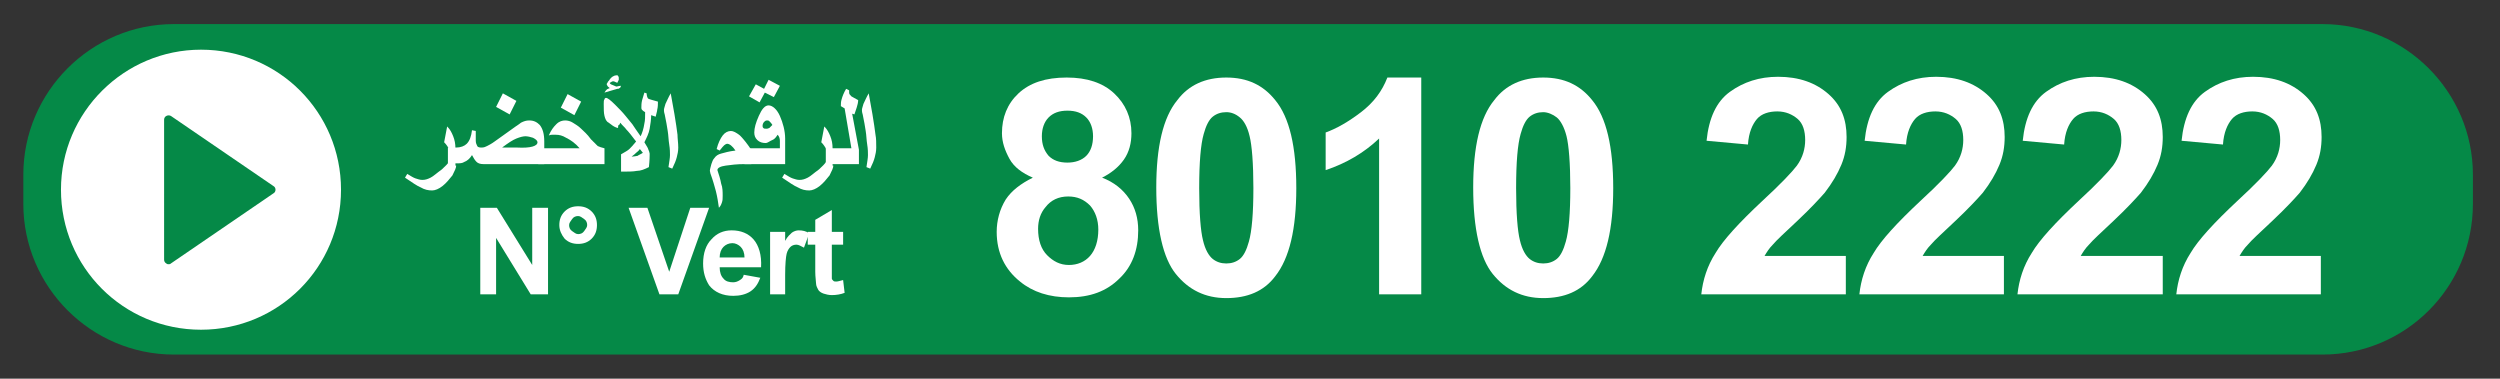 <?xml version="1.0" encoding="utf-8"?>
<!-- Generator: Adobe Illustrator 23.0.0, SVG Export Plug-In . SVG Version: 6.00 Build 0)  -->
<svg version="1.1" id="Calque_1" xmlns="http://www.w3.org/2000/svg" xmlns:xlink="http://www.w3.org/1999/xlink" x="0px" y="0px"
	 viewBox="0 0 332.1 50.3" style="enable-background:new 0 0 332.1 50.3;" xml:space="preserve">
<rect x="0" y="0" width="332.1" height="50.3" fill="#333333" stroke="none"/>
<style type="text/css">
	.st0{fill:#058947;}
	.st1{fill:#FFFFFF;}
</style>
<path class="st0" d="M308.5,47.1H23.1c-11,0-20-9-20-20v-3.9c0-11,9-20,20-20h285.4c11,0,20,9,20,20v3.9
	C328.5,38.1,319.6,47.1,308.5,47.1z"/>
<g>
	<path class="st1" d="M137.2,23.6c-1.4-0.6-2.5-1.4-3.1-2.5s-1-2.2-1-3.4c0-2.1,0.7-3.9,2.2-5.3c1.5-1.4,3.6-2.1,6.4-2.1
		c2.7,0,4.8,0.7,6.3,2.1s2.3,3.2,2.3,5.3c0,1.3-0.3,2.5-1,3.5c-0.7,1-1.7,1.8-2.9,2.4c1.6,0.6,2.8,1.6,3.6,2.8
		c0.8,1.2,1.2,2.6,1.2,4.2c0,2.6-0.8,4.8-2.5,6.4c-1.7,1.7-3.9,2.5-6.7,2.5c-2.6,0-4.8-0.7-6.5-2.1c-2-1.6-3.1-3.8-3.1-6.6
		c0-1.5,0.4-3,1.2-4.3C134.4,25.3,135.6,24.4,137.2,23.6z M137.9,30.4c0,1.5,0.4,2.7,1.2,3.5c0.8,0.8,1.7,1.3,2.9,1.3
		c1.1,0,2.1-0.4,2.8-1.2s1.1-2,1.1-3.5c0-1.3-0.4-2.4-1.1-3.2c-0.8-0.8-1.7-1.2-2.9-1.2c-1.3,0-2.3,0.5-3,1.4
		C138.2,28.3,137.9,29.3,137.9,30.4z M138.4,18.1c0,1.1,0.3,1.9,0.9,2.6c0.6,0.6,1.4,0.9,2.5,0.9c1,0,1.9-0.3,2.5-0.9
		s0.9-1.5,0.9-2.6c0-1-0.3-1.9-0.9-2.5c-0.6-0.6-1.4-0.9-2.5-0.9c-1.1,0-1.9,0.3-2.5,0.9S138.4,17.1,138.4,18.1z"/>
	<path class="st1" d="M162.9,10.3c2.8,0,4.9,1,6.5,3c1.9,2.3,2.8,6.2,2.8,11.7c0,5.4-0.9,9.3-2.8,11.7c-1.5,2-3.7,2.9-6.5,2.9
		c-2.8,0-5-1.1-6.7-3.2c-1.7-2.1-2.6-6-2.6-11.5c0-5.4,0.9-9.3,2.8-11.6C157.9,11.3,160.1,10.3,162.9,10.3z M162.9,14.9
		c-0.7,0-1.3,0.2-1.8,0.6c-0.5,0.4-0.9,1.2-1.2,2.3c-0.4,1.4-0.6,3.8-0.6,7.2s0.2,5.7,0.5,6.9c0.3,1.3,0.8,2.1,1.3,2.5
		c0.5,0.4,1.1,0.6,1.8,0.6s1.3-0.2,1.8-0.6c0.5-0.4,0.9-1.2,1.2-2.3c0.4-1.4,0.6-3.8,0.6-7.1s-0.2-5.7-0.5-6.9
		c-0.3-1.3-0.8-2.1-1.3-2.5C164.1,15.1,163.5,14.9,162.9,14.9z"/>
	<path class="st1" d="M188.7,39.1h-5.5V18.4c-2,1.9-4.4,3.3-7.1,4.2v-5c1.4-0.5,3-1.4,4.7-2.7s2.8-2.8,3.5-4.6h4.5V39.1z"/>
	<path class="st1" d="M205,10.3c2.8,0,4.9,1,6.5,3c1.9,2.3,2.8,6.2,2.8,11.7c0,5.4-0.9,9.3-2.8,11.7c-1.5,2-3.7,2.9-6.5,2.9
		c-2.8,0-5-1.1-6.7-3.2s-2.6-6-2.6-11.5c0-5.4,0.9-9.3,2.8-11.6C200,11.3,202.2,10.3,205,10.3z M205,14.9c-0.7,0-1.3,0.2-1.8,0.6
		s-0.9,1.2-1.2,2.3c-0.4,1.4-0.6,3.8-0.6,7.2s0.2,5.7,0.5,6.9c0.3,1.3,0.8,2.1,1.3,2.5s1.1,0.6,1.8,0.6s1.3-0.2,1.8-0.6
		s0.9-1.2,1.2-2.3c0.4-1.4,0.6-3.8,0.6-7.1s-0.2-5.7-0.5-6.9s-0.8-2.1-1.3-2.5S205.6,14.9,205,14.9z"/>
	<path class="st1" d="M245.2,34v5.1h-19.2c0.2-1.9,0.8-3.8,1.9-5.5c1-1.7,3.1-4,6.2-6.9c2.5-2.3,4-3.9,4.6-4.7
		c0.8-1.1,1.1-2.3,1.1-3.4c0-1.2-0.3-2.2-1-2.8s-1.6-1-2.7-1c-1.1,0-2.1,0.3-2.7,1s-1.1,1.8-1.2,3.4l-5.5-0.5c0.3-3,1.3-5.2,3.1-6.5
		s3.9-2,6.4-2c2.8,0,5,0.8,6.7,2.3s2.4,3.4,2.4,5.7c0,1.3-0.2,2.5-0.7,3.7s-1.2,2.4-2.2,3.7c-0.7,0.8-1.9,2.1-3.6,3.7
		s-2.8,2.6-3.3,3.2c-0.5,0.5-0.8,1-1.1,1.5H245.2z"/>
	<path class="st1" d="M266.2,34v5.1H247c0.2-1.9,0.8-3.8,1.9-5.5c1-1.7,3.1-4,6.2-6.9c2.5-2.3,4-3.9,4.6-4.7
		c0.8-1.1,1.1-2.3,1.1-3.4c0-1.2-0.3-2.2-1-2.8s-1.6-1-2.7-1c-1.1,0-2.1,0.3-2.7,1s-1.1,1.8-1.2,3.4l-5.5-0.5c0.3-3,1.3-5.2,3.1-6.5
		s3.9-2,6.4-2c2.8,0,5,0.8,6.7,2.3s2.4,3.4,2.4,5.7c0,1.3-0.2,2.5-0.7,3.7s-1.2,2.4-2.2,3.7c-0.7,0.8-1.9,2.1-3.6,3.7
		s-2.8,2.6-3.3,3.2c-0.5,0.5-0.8,1-1.1,1.5H266.2z"/>
	<path class="st1" d="M287.3,34v5.1H268c0.2-1.9,0.8-3.8,1.9-5.5c1-1.7,3.1-4,6.2-6.9c2.5-2.3,4-3.9,4.6-4.7
		c0.8-1.1,1.1-2.3,1.1-3.4c0-1.2-0.3-2.2-1-2.8s-1.6-1-2.7-1c-1.1,0-2.1,0.3-2.7,1s-1.1,1.8-1.2,3.4l-5.5-0.5c0.3-3,1.3-5.2,3.1-6.5
		s3.9-2,6.4-2c2.8,0,5,0.8,6.7,2.3s2.4,3.4,2.4,5.7c0,1.3-0.2,2.5-0.7,3.7s-1.2,2.4-2.2,3.7c-0.7,0.8-1.9,2.1-3.6,3.7
		s-2.8,2.6-3.3,3.2c-0.5,0.5-0.8,1-1.1,1.5H287.3z"/>
	<path class="st1" d="M308.3,34v5.1h-19.2c0.2-1.9,0.8-3.8,1.9-5.5c1-1.7,3.1-4,6.2-6.9c2.5-2.3,4-3.9,4.6-4.7
		c0.8-1.1,1.1-2.3,1.1-3.4c0-1.2-0.3-2.2-1-2.8s-1.6-1-2.7-1c-1.1,0-2.1,0.3-2.7,1s-1.1,1.8-1.2,3.4l-5.5-0.5c0.3-3,1.3-5.2,3.1-6.5
		s3.9-2,6.4-2c2.8,0,5,0.8,6.7,2.3s2.4,3.4,2.4,5.7c0,1.3-0.2,2.5-0.7,3.7s-1.2,2.4-2.2,3.7c-0.7,0.8-1.9,2.1-3.6,3.7
		s-2.8,2.6-3.3,3.2c-0.5,0.5-0.8,1-1.1,1.5H308.3z"/>
</g>
<g>
	<g>
		<path class="st1" d="M63.8,39.1V27.6H66l4.7,7.6v-7.6h2.1v11.5h-2.3l-4.6-7.5v7.5H63.8z"/>
		<path class="st1" d="M74.3,29.9c0-0.7,0.2-1.3,0.7-1.8c0.5-0.5,1.1-0.7,1.8-0.7s1.3,0.2,1.8,0.7c0.5,0.5,0.7,1.1,0.7,1.8
			s-0.2,1.3-0.7,1.8c-0.5,0.5-1.1,0.7-1.8,0.7s-1.3-0.2-1.8-0.7C74.6,31.2,74.3,30.6,74.3,29.9z M75.6,29.9c0,0.3,0.1,0.6,0.4,0.8
			s0.5,0.4,0.8,0.4s0.6-0.1,0.8-0.4s0.4-0.5,0.4-0.8s-0.1-0.6-0.4-0.8s-0.5-0.4-0.8-0.4s-0.6,0.1-0.8,0.4S75.6,29.6,75.6,29.9z"/>
		<path class="st1" d="M87.6,39.1l-4.1-11.5H86l2.9,8.5l2.8-8.5h2.5l-4.1,11.5H87.6z"/>
		<path class="st1" d="M98.8,36.5l2.2,0.4c-0.3,0.8-0.7,1.4-1.3,1.8c-0.6,0.4-1.4,0.6-2.3,0.6c-1.4,0-2.5-0.5-3.2-1.4
			c-0.5-0.8-0.8-1.7-0.8-2.9c0-1.4,0.4-2.5,1.1-3.2c0.7-0.8,1.6-1.2,2.7-1.2c1.2,0,2.2,0.4,2.9,1.2c0.7,0.8,1.1,2.1,1,3.7h-5.5
			c0,0.7,0.2,1.2,0.5,1.5c0.3,0.4,0.8,0.5,1.3,0.5c0.3,0,0.6-0.1,0.9-0.3S98.7,36.9,98.8,36.5z M98.9,34.2c0-0.6-0.2-1.1-0.5-1.4
			s-0.7-0.5-1.1-0.5c-0.5,0-0.9,0.2-1.2,0.5s-0.5,0.8-0.5,1.4H98.9z"/>
		<path class="st1" d="M104.5,39.1h-2.2v-8.3h2V32c0.3-0.6,0.7-0.9,0.9-1.1c0.3-0.2,0.6-0.3,0.9-0.3c0.5,0,1,0.1,1.4,0.4l-0.7,1.9
			c-0.4-0.2-0.7-0.4-1-0.4c-0.3,0-0.6,0.1-0.8,0.3c-0.2,0.2-0.4,0.5-0.5,0.9c-0.1,0.4-0.2,1.4-0.2,2.8V39.1z"/>
		<path class="st1" d="M112,30.8v1.7h-1.5v3.3c0,0.7,0,1.1,0,1.2c0,0.1,0.1,0.2,0.2,0.3s0.2,0.1,0.4,0.1c0.2,0,0.5-0.1,0.9-0.2
			l0.2,1.7c-0.5,0.2-1.1,0.3-1.7,0.3c-0.4,0-0.8-0.1-1.1-0.2c-0.3-0.1-0.6-0.3-0.7-0.5s-0.3-0.5-0.3-0.9c0-0.3-0.1-0.8-0.1-1.5v-3.6
			h-1v-1.7h1v-1.6l2.2-1.3v2.9H112z"/>
	</g>
</g>
<g>
	<path class="st1" d="M60.6,22c0,0.3-0.2,0.7-0.5,1.3c-0.4,0.5-0.8,1-1.3,1.4c-0.5,0.4-1,0.6-1.4,0.6c-0.5,0-1-0.1-1.5-0.4
		c-0.5-0.2-1.2-0.7-2.1-1.3l0.3-0.5c0.5,0.3,0.8,0.5,1.1,0.6c0.3,0.1,0.6,0.2,0.9,0.2c0.4,0,0.7-0.1,1.1-0.3s0.8-0.6,1.5-1.1
		c0.9-0.8,1.3-1.4,1.3-1.8c0-0.2-0.1-0.5-0.3-0.8c-0.2-0.4-0.4-0.7-0.7-1l0.4-2.1c0.4,0.4,0.6,0.8,0.8,1.3c0.2,0.5,0.3,1,0.3,1.6V22
		z"/>
	<path class="st1" d="M72.5,21.8h-8.3c-0.4,0-0.7-0.1-0.9-0.3c-0.2-0.2-0.4-0.5-0.6-0.9c-0.3,0.5-0.7,0.8-1,0.9
		c-0.3,0.2-0.6,0.2-1.1,0.2l-1.1,0v-2.1l1.1,0c0.6,0,1.1-0.2,1.4-0.5c0.4-0.4,0.6-1,0.7-1.8l0.5,0.1c0,0.2,0,0.3,0,0.5
		c0,0.3,0,0.6,0,0.8c0,0.3,0.1,0.5,0.2,0.7s0.4,0.2,0.6,0.2c0.3,0,0.5-0.1,0.7-0.2c0.2-0.1,0.6-0.3,1-0.6l2.8-2
		c0.3-0.2,0.6-0.4,0.7-0.5c0.4-0.2,0.7-0.3,1.1-0.3c0.6,0,1,0.2,1.4,0.6c0.4,0.5,0.6,1.2,0.6,2.2V21.8z M68.6,13.4l-0.9,1.8l-1.8-1
		l0.9-1.8L68.6,13.4z M71.4,18.9c0-0.2-0.2-0.4-0.6-0.6c-0.3-0.1-0.7-0.2-1-0.2c-0.3,0-0.7,0.1-1.2,0.3s-1.1,0.6-1.9,1.2h2
		C70.5,19.7,71.4,19.4,71.4,18.9z"/>
	<path class="st1" d="M80.4,21.8h-8.9v-2.1H77c-0.6-0.7-1.2-1.1-1.8-1.4c-0.5-0.3-0.9-0.4-1.4-0.4c-0.1,0-0.3,0-0.4,0
		c-0.1,0-0.3,0-0.5,0.1c0.3-0.7,0.6-1.1,1-1.5s0.8-0.5,1.2-0.5c0.3,0,0.7,0.1,1,0.3c0.3,0.2,0.7,0.4,1.1,0.8
		c0.3,0.3,0.8,0.7,1.3,1.4c0.4,0.4,0.7,0.7,0.9,0.9c0.2,0.1,0.5,0.2,0.9,0.3V21.8z M77.2,13.5l-0.9,1.8l-1.8-1l0.9-1.8L77.2,13.5z"
		/>
	<path class="st1" d="M87.4,13.5c0,0.4,0,0.7-0.1,1.1c0,0.2-0.1,0.4-0.2,0.9l-0.6-0.2c0,0.6-0.1,1.2-0.2,1.8
		c-0.1,0.6-0.4,1.2-0.7,1.8c0.3,0.5,0.5,0.8,0.5,0.9c0.1,0.2,0.2,0.5,0.2,0.6v0.2c0,0.1,0,0.7-0.1,1.6c-0.6,0.3-1.1,0.5-1.6,0.5
		c-0.5,0.1-1.2,0.1-2.1,0.1v-2.3c0.5-0.3,0.9-0.5,1.1-0.7s0.5-0.5,0.9-1c-0.6-0.8-1-1.3-1.3-1.6c-0.2-0.3-0.5-0.5-0.8-0.9
		c-0.1,0.2-0.1,0.3-0.2,0.3S82.1,17,82.1,17c-0.1,0-0.4-0.1-0.7-0.3c-0.3-0.2-0.5-0.4-0.7-0.5c-0.2-0.2-0.3-0.4-0.4-0.8
		s-0.1-0.9-0.1-1.6c0-0.3,0-0.5,0.1-0.6c0-0.1,0.1-0.2,0.2-0.2c0.2,0,0.6,0.3,1.2,0.9c0.5,0.5,1,1,1.4,1.5c0.3,0.4,0.6,0.7,0.9,1.1
		c0.2,0.3,0.6,0.9,1.1,1.6c0.2-0.4,0.4-1,0.5-1.7c0.1-0.4,0.1-0.9,0.1-1.5c-0.2-0.1-0.3-0.2-0.4-0.3c-0.1-0.1-0.1-0.2-0.1-0.3
		c0-0.3,0-0.6,0.1-1c0.1-0.3,0.2-0.7,0.3-1l0.3,0.1c0,0.3,0.1,0.6,0.2,0.7C86.3,13.2,86.7,13.3,87.4,13.5z M82.5,11.4
		c-0.1,0.2-0.1,0.3-0.2,0.3c-0.1,0.1-0.1,0.1-0.3,0.1l-1.7,0.5c0.1-0.2,0.2-0.3,0.3-0.4s0.2-0.1,0.4-0.2c-0.1-0.1-0.3-0.2-0.3-0.3
		c-0.1-0.1-0.1-0.2-0.1-0.2c0-0.1,0-0.1,0.1-0.2c0-0.1,0.1-0.2,0.2-0.3c0.3-0.5,0.7-0.7,1-0.7c0.1,0,0.2,0,0.2,0.1
		c0.1,0.1,0.1,0.1,0.1,0.3c0,0.1,0,0.2,0,0.2S82.1,10.8,82,11c-0.3-0.1-0.4-0.2-0.5-0.2s-0.2,0-0.3,0.1c-0.1,0-0.1,0.1-0.2,0.1
		c0,0.1,0.1,0.2,0.4,0.3s0.4,0.2,0.5,0.2C82,11.5,82.2,11.4,82.5,11.4z M85.4,20.3L85,19.8c-0.2,0.3-0.4,0.4-0.5,0.5
		c-0.1,0.1-0.3,0.3-0.6,0.5c0.4,0,0.7-0.1,0.8-0.1C84.8,20.6,85.1,20.5,85.4,20.3z"/>
	<path class="st1" d="M90.1,19.6c0,0.5-0.1,0.9-0.2,1.3s-0.3,0.9-0.6,1.5l-0.5-0.2c0.1-0.7,0.2-1.2,0.2-1.6c0-0.3,0-0.8-0.1-1.4
		c-0.1-0.6-0.1-1.2-0.2-1.8s-0.2-1.3-0.4-2.2c-0.1-0.3-0.1-0.5-0.1-0.6c0-0.2,0.1-0.4,0.2-0.8c0.2-0.4,0.4-0.9,0.7-1.4l0.5,2.8
		c0.2,1.1,0.3,2,0.4,2.7C90,18.4,90.1,19,90.1,19.6z"/>
	<path class="st1" d="M99.9,21.8l-1,0c-1,0-1.8,0.1-2.5,0.2s-1.1,0.3-1.1,0.6c0.2,0.6,0.4,1.2,0.5,1.8c0.2,0.5,0.2,1.1,0.2,1.6
		c0,0.4,0,0.6-0.1,0.9s-0.2,0.5-0.4,0.7c-0.1-0.7-0.2-1.4-0.4-2.2c-0.1-0.3-0.2-0.8-0.5-1.7c-0.2-0.5-0.3-0.9-0.3-1
		c0-0.2,0.1-0.5,0.2-0.9c0.1-0.3,0.2-0.6,0.4-0.8c0.2-0.3,0.5-0.5,0.9-0.6s1-0.3,1.9-0.4c-0.4-0.6-0.8-0.9-1.1-0.9
		c-0.1,0-0.3,0.1-0.4,0.2c-0.1,0.1-0.3,0.3-0.6,0.7l-0.4-0.2c0.2-0.8,0.5-1.4,0.8-1.8s0.7-0.6,1.1-0.6c0.3,0,0.7,0.2,1.2,0.6
		c0.4,0.4,0.9,1,1.5,1.9V21.8z"/>
	<path class="st1" d="M104.3,21.8h-5.4v-2.1h4.7c0-0.5,0-0.8,0-1c0-0.3-0.1-0.6-0.3-0.8c-0.2,0.3-0.4,0.6-0.7,0.7S102,19,101.7,19
		c-0.4,0-0.8-0.1-1.1-0.4c-0.3-0.3-0.4-0.6-0.4-1c0-0.6,0.2-1.3,0.6-2.2c0.4-0.9,0.8-1.4,1.3-1.4c0.5,0,1.1,0.5,1.5,1.4s0.7,2,0.7,3
		V21.8z M103.6,11.4l-0.8,1.5l-1.2-0.6l-0.7,1.3l-1.4-0.8l0.9-1.6l1.1,0.6l0.6-1.2L103.6,11.4z M102.6,16.6
		c-0.1-0.2-0.3-0.4-0.4-0.5c-0.1-0.1-0.2-0.1-0.3-0.1c-0.2,0-0.3,0.1-0.4,0.2s-0.2,0.3-0.2,0.5c0,0.1,0,0.2,0.1,0.3
		c0.1,0.1,0.2,0.1,0.4,0.1c0.1,0,0.2,0,0.4-0.1C102.3,16.9,102.4,16.8,102.6,16.6z"/>
	<path class="st1" d="M110.7,22c0,0.3-0.2,0.7-0.5,1.3c-0.4,0.5-0.8,1-1.3,1.4c-0.5,0.4-1,0.6-1.4,0.6c-0.5,0-1-0.1-1.5-0.4
		c-0.5-0.2-1.2-0.7-2.1-1.3l0.3-0.5c0.5,0.3,0.8,0.5,1.1,0.6c0.3,0.1,0.6,0.2,0.9,0.2c0.4,0,0.7-0.1,1.1-0.3s0.8-0.6,1.5-1.1
		c0.9-0.8,1.3-1.4,1.3-1.8c0-0.2-0.1-0.5-0.3-0.8c-0.2-0.4-0.4-0.7-0.7-1l0.4-2.1c0.4,0.4,0.6,0.8,0.8,1.3c0.2,0.5,0.3,1,0.3,1.6V22
		z"/>
	<path class="st1" d="M114,21.8h-4.3v-2.1h3.4l-0.9-5.3l-0.5-0.3c0-0.3,0-0.6,0.1-0.9c0.1-0.4,0.3-0.9,0.6-1.4l0.4,0.2
		c0,0,0,0.1,0,0.3c0,0.2,0.1,0.3,0.3,0.5c0.2,0.1,0.5,0.3,0.9,0.5c0,0.3-0.1,0.7-0.2,1c-0.1,0.3-0.2,0.6-0.3,0.9l-0.3-0.1l0.9,4.8
		V21.8z"/>
	<path class="st1" d="M116.4,19.6c0,0.5-0.1,0.9-0.2,1.3s-0.3,0.9-0.6,1.5l-0.5-0.2c0.1-0.7,0.2-1.2,0.2-1.6c0-0.3,0-0.8-0.1-1.4
		c-0.1-0.6-0.1-1.2-0.2-1.8s-0.2-1.3-0.4-2.2c-0.1-0.3-0.1-0.5-0.1-0.6c0-0.2,0.1-0.4,0.2-0.8c0.2-0.4,0.4-0.9,0.7-1.4l0.5,2.8
		c0.2,1.1,0.3,2,0.4,2.7C116.4,18.4,116.4,19,116.4,19.6z"/>
</g>
<path class="st1" d="M26.7,6.6c-10.2,0-18.6,8.3-18.6,18.6s8.3,18.6,18.6,18.6s18.6-8.3,18.6-18.6S37,6.6,26.7,6.6z M36.3,25.7
	L22.7,35c-0.1,0.1-0.2,0.1-0.3,0.1c-0.1,0-0.2,0-0.3-0.1c-0.2-0.1-0.3-0.3-0.3-0.5V15.9c0-0.2,0.1-0.4,0.3-0.5
	c0.2-0.1,0.4-0.1,0.6,0l13.6,9.3c0.2,0.1,0.3,0.3,0.3,0.5C36.6,25.4,36.5,25.6,36.3,25.7z"/>
</svg>
